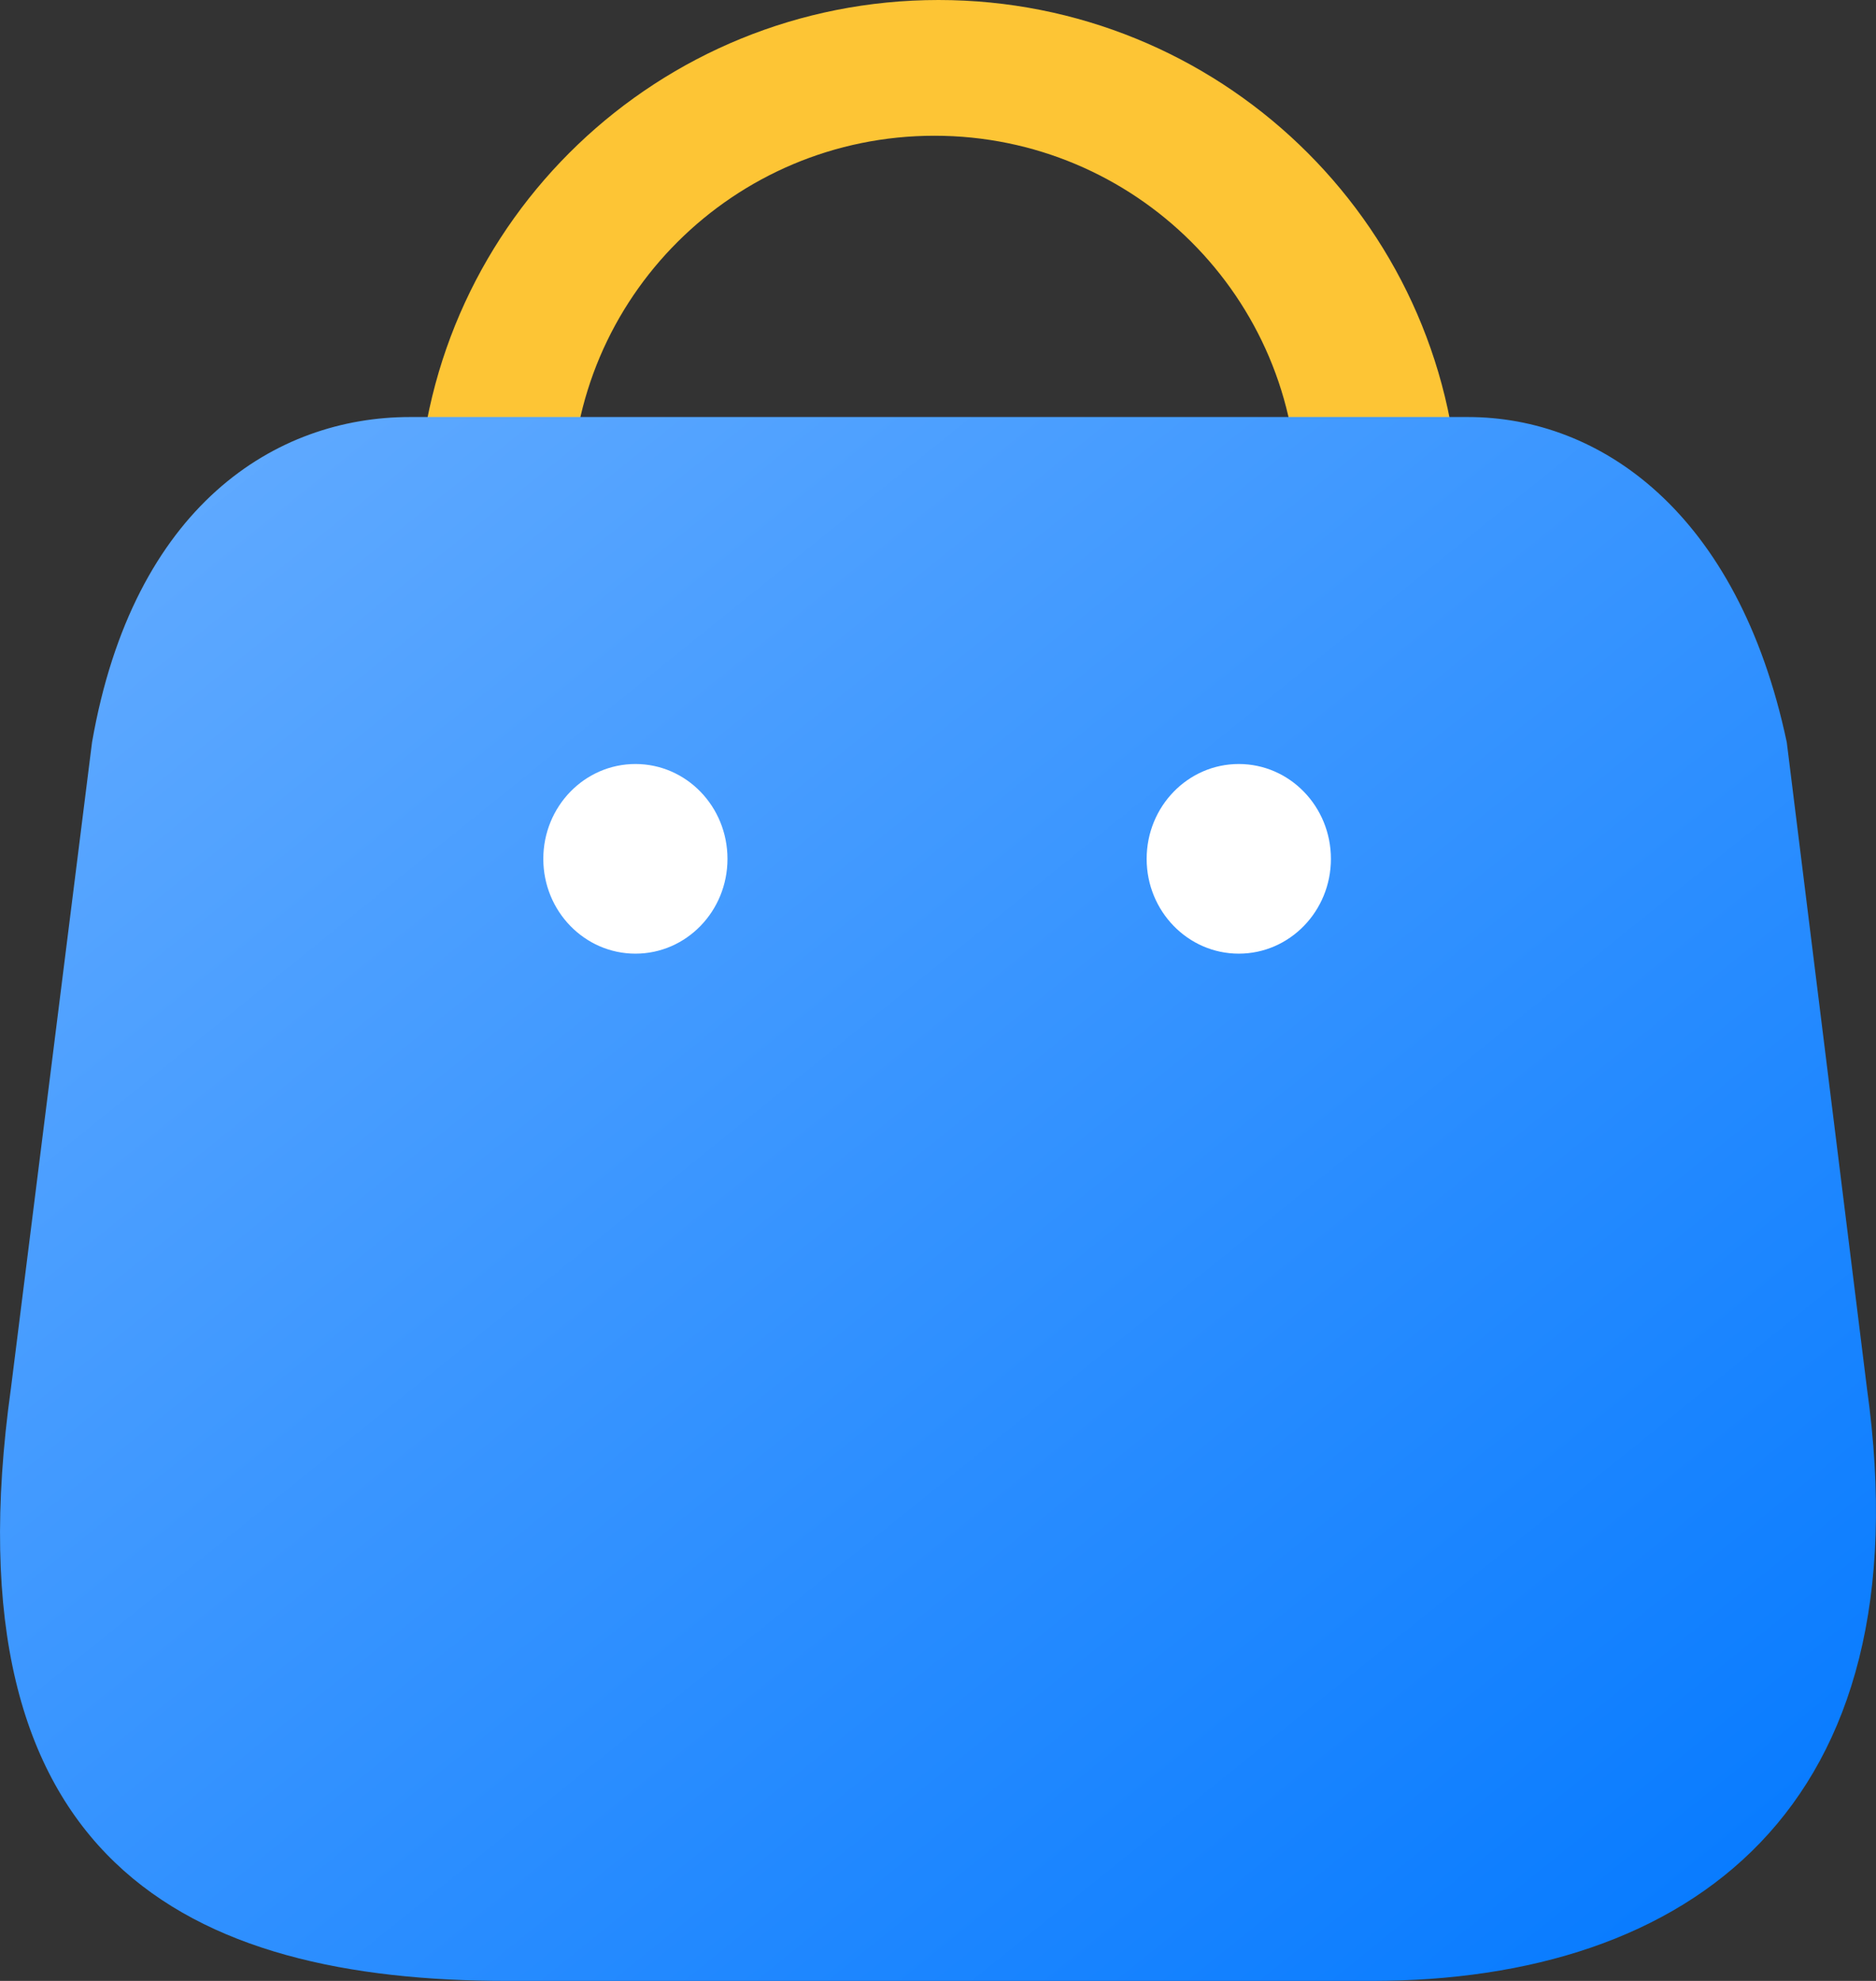 <svg width="18" height="19" viewBox="0 0 18 19" fill="none" xmlns="http://www.w3.org/2000/svg">
<rect x="0" y="0" width="18" height="19" fill="#333333" stroke="none"/>
<path d="M13.974 4.774C13.977 4.852 13.962 4.929 13.93 5H12.493C12.465 4.928 12.451 4.852 12.45 4.774C12.45 2.857 10.89 1.302 8.966 1.302C7.042 1.302 5.482 2.857 5.482 4.774C5.495 4.849 5.495 4.925 5.482 5H4.01C3.997 4.925 3.997 4.849 4.01 4.774C4.122 2.106 6.325 0 9.005 0C11.685 0 13.888 2.106 14 4.774H13.974Z" fill="#FDC535"/>
<path d="M17.913 13.315L17.144 7.12C16.676 4.91 15.35 4 14.086 4H3.932C2.65 4 1.28 4.846 0.883 7.12L0.105 13.315C-0.531 17.863 1.811 19 4.869 19H13.159C16.207 19 18.479 17.354 17.913 13.315Z" fill="url(#paint0_linear)"/>
<path d="M6.097 9.147C5.609 9.147 5.213 8.74 5.213 8.238C5.213 7.735 5.609 7.328 6.097 7.328C6.585 7.328 6.98 7.735 6.98 8.238C6.98 8.74 6.585 9.147 6.097 9.147Z" fill="white"/>
<path d="M11.886 9.147C11.398 9.147 11.002 8.74 11.002 8.238C11.002 7.735 11.398 7.328 11.886 7.328C12.374 7.328 12.77 7.735 12.77 8.238C12.77 8.74 12.374 9.147 11.886 9.147Z" fill="white"/>
<defs>
<linearGradient id="paint0_linear" x1="0" y1="4" x2="14.665" y2="22.2" gradientUnits="userSpaceOnUse">
<stop stop-color="#66ADFF"/>
<stop offset="1" stop-color="#0077FF"/>
</linearGradient>
</defs>
</svg>
